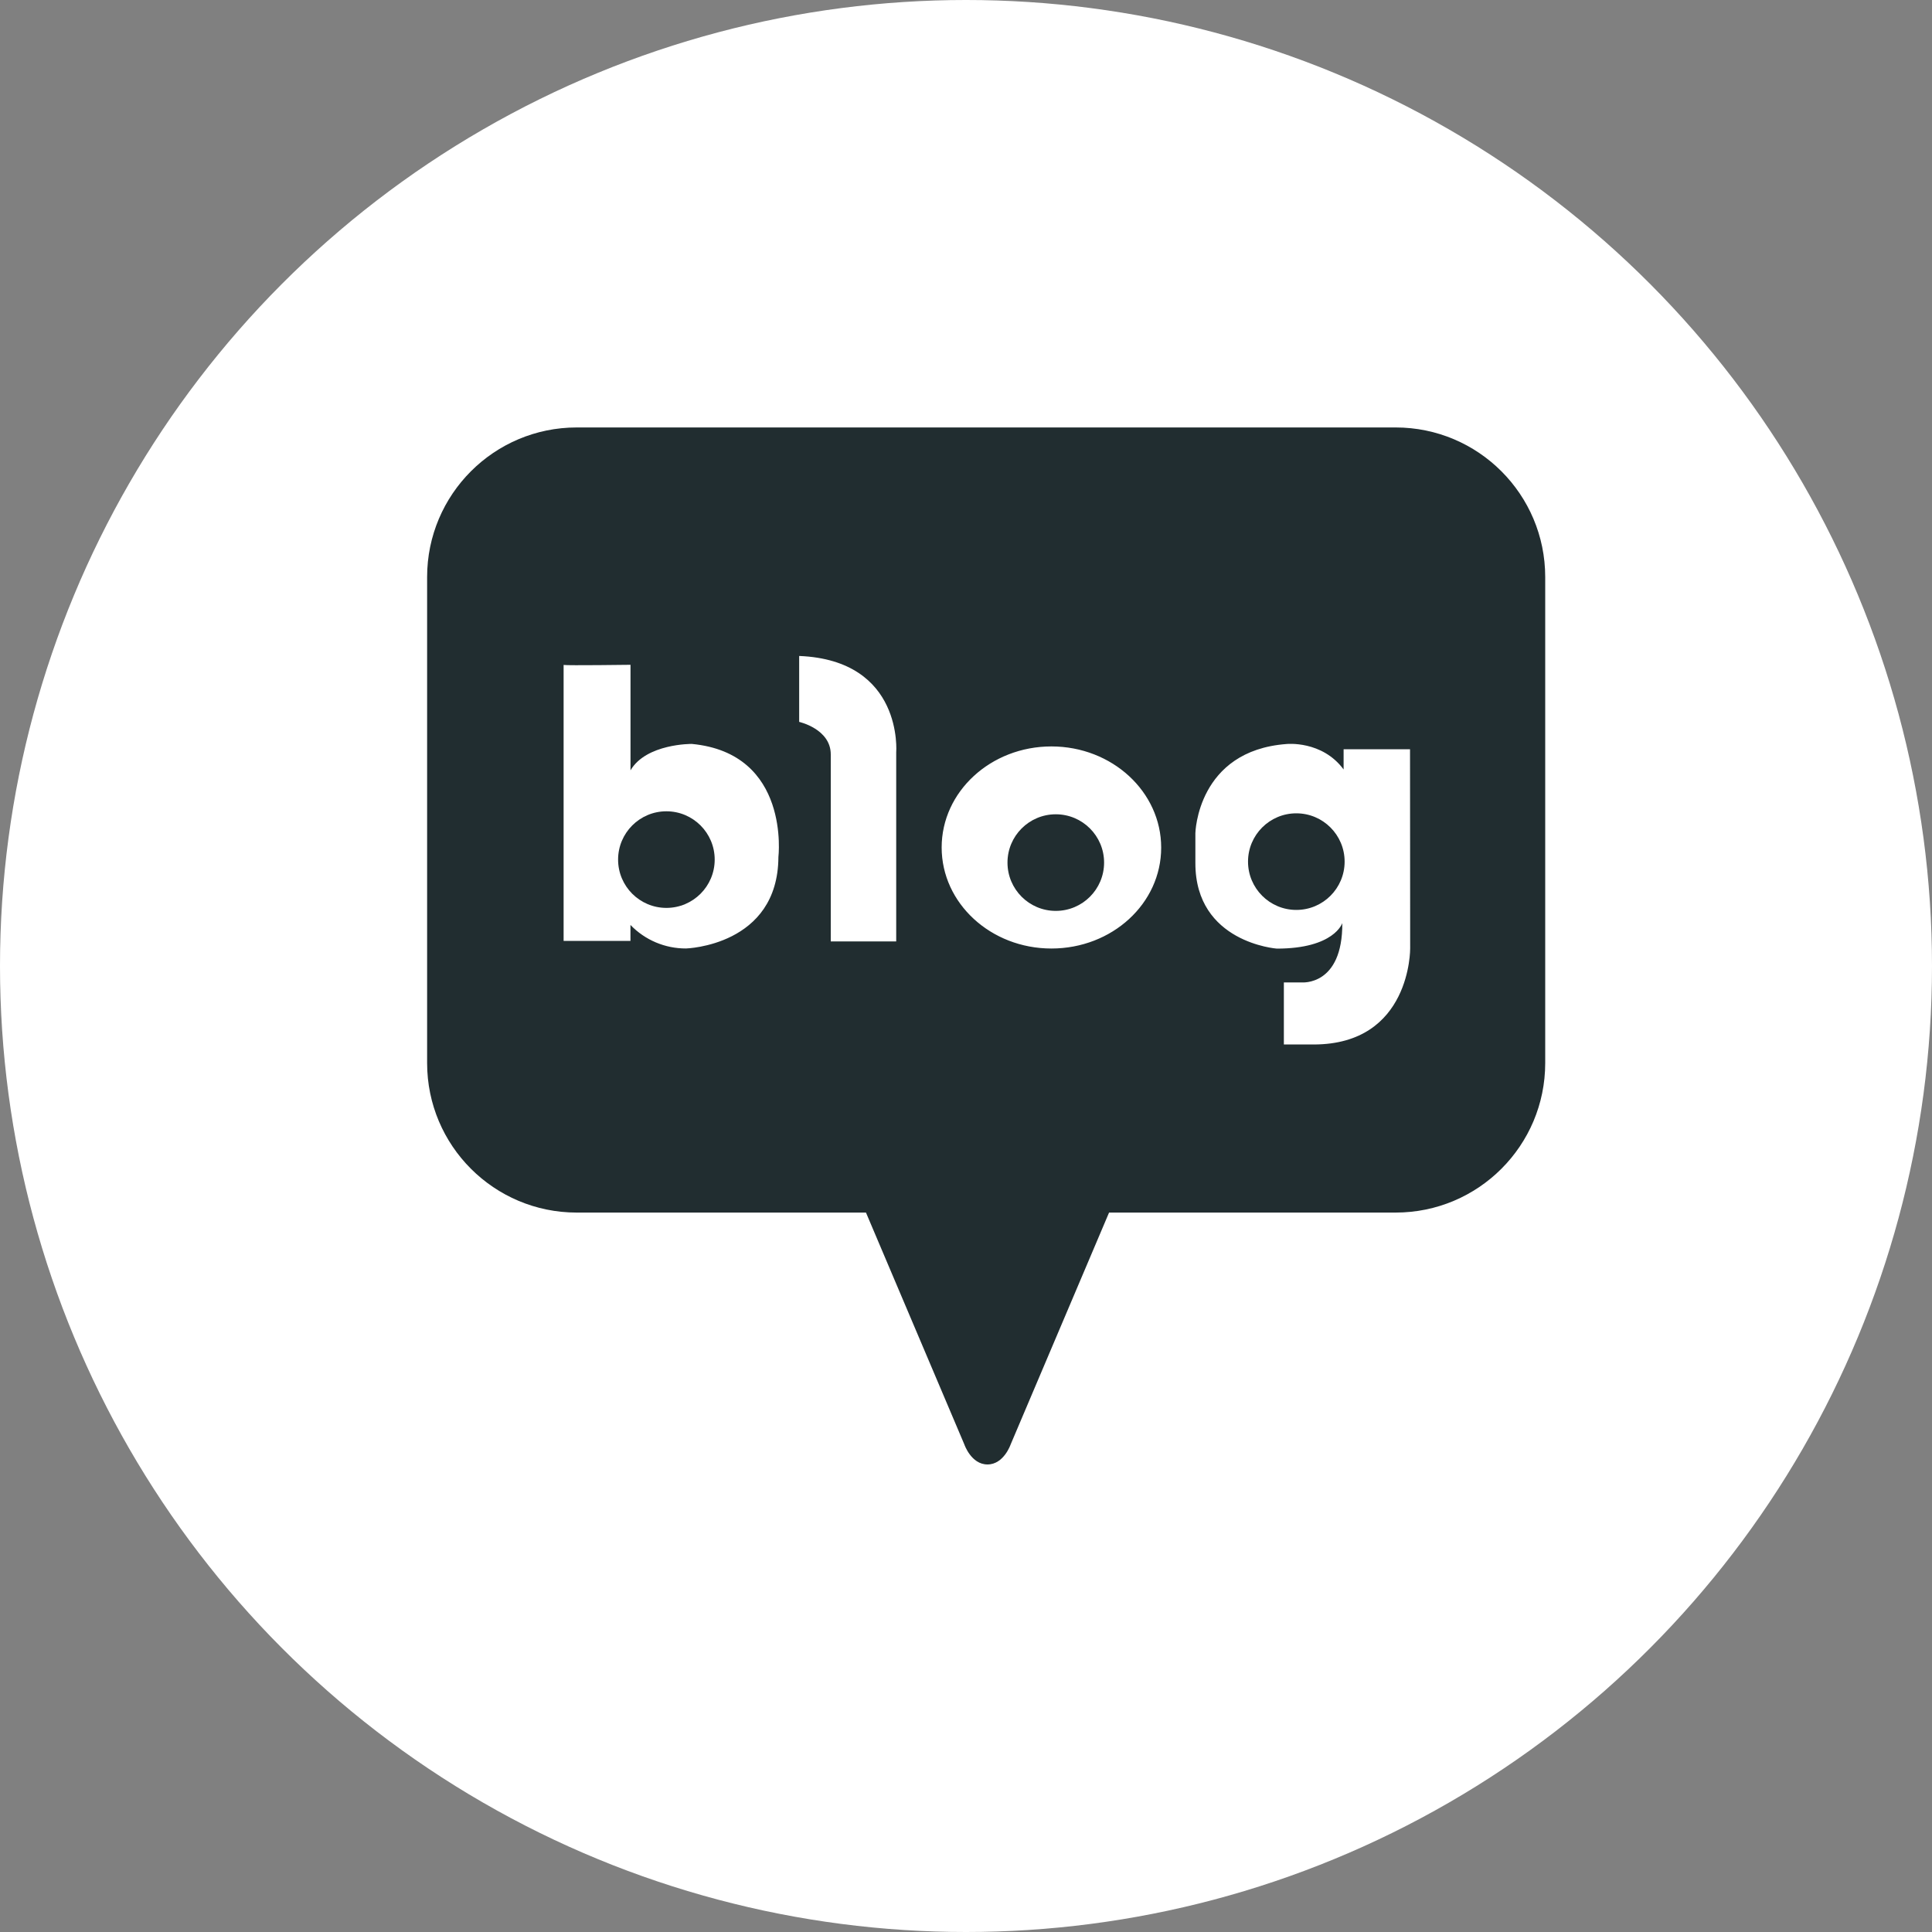 <?xml version="1.0" encoding="UTF-8"?>
<svg width="40px" height="40px" viewBox="0 0 40 40" version="1.1" xmlns="http://www.w3.org/2000/svg" xmlns:xlink="http://www.w3.org/1999/xlink">
    <rect x="0" y="0" width="40" height="40" fill="#808080" stroke="none"/>
    <!-- Generator: Sketch 52.5 (67469) - http://www.bohemiancoding.com/sketch -->
    <title>Group 9</title>
    <desc>Created with Sketch.</desc>
    <g id="Web_v2" stroke="none" stroke-width="1" fill="none" fill-rule="evenodd">
        <g id="Group-9">
            <g id="Group-7-Copy">
                <circle id="Oval" fill="#FFFFFF" cx="20" cy="20" r="20"></circle>
                <path d="M28.895,8.85 L11.94,8.85 C10.23,8.85 8.843,10.237 8.843,11.947 L8.843,22.009 C8.843,23.719 10.23,25.105 11.94,25.105 L17.929,25.105 L19.965,29.904 C19.965,29.904 20.105,30.32 20.445,30.32 C20.784,30.32 20.925,29.904 20.925,29.904 L22.962,25.105 L28.895,25.105 C30.606,25.105 31.992,23.719 31.992,22.009 L31.992,11.947 C31.992,10.237 30.606,8.85 28.895,8.85 Z M16.116,17.745 C16.107,19.584 14.204,19.637 14.204,19.637 C13.77,19.639 13.354,19.463 13.053,19.15 L13.053,19.481 L11.669,19.481 L11.669,13.767 C11.663,13.767 11.662,13.767 11.669,13.764 L11.669,13.767 C11.754,13.781 13.054,13.764 13.054,13.764 L13.054,15.949 C13.38,15.393 14.322,15.402 14.322,15.402 C16.372,15.596 16.116,17.745 16.116,17.745 Z M18.555,15.58 L18.555,19.491 L17.2,19.491 L17.2,15.619 C17.2,15.092 16.546,14.946 16.546,14.946 L16.546,13.581 C18.711,13.669 18.555,15.58 18.555,15.58 Z M21.768,19.638 C20.513,19.638 19.496,18.701 19.496,17.546 C19.496,16.391 20.512,15.454 21.768,15.454 C23.025,15.454 24.041,16.392 24.041,17.549 C24.041,18.707 23.025,19.638 21.768,19.638 Z M29.196,19.638 C29.196,19.638 29.215,21.625 27.196,21.625 L26.581,21.625 L26.581,20.34 L26.952,20.34 C26.952,20.34 27.799,20.417 27.791,19.111 C27.791,19.111 27.625,19.64 26.436,19.64 C26.436,19.64 24.749,19.518 24.749,17.872 L24.749,17.248 C24.749,17.248 24.787,15.541 26.637,15.404 C26.637,15.404 27.371,15.326 27.818,15.931 L27.818,15.512 L29.193,15.512 L29.196,19.638 Z" id="Shape" fill="#212D30" fill-rule="nonzero"></path>
            </g>
            <circle id="Oval-Copy-2" fill="#212D30" cx="21.859" cy="17.859" r="1"></circle>
            <circle id="Oval-Copy-3" fill="#212D30" cx="26.839" cy="17.839" r="1"></circle>
            <circle id="Oval-Copy" fill="#212D30" cx="13.797" cy="17.797" r="1"></circle>
        </g>
    </g>
</svg>
